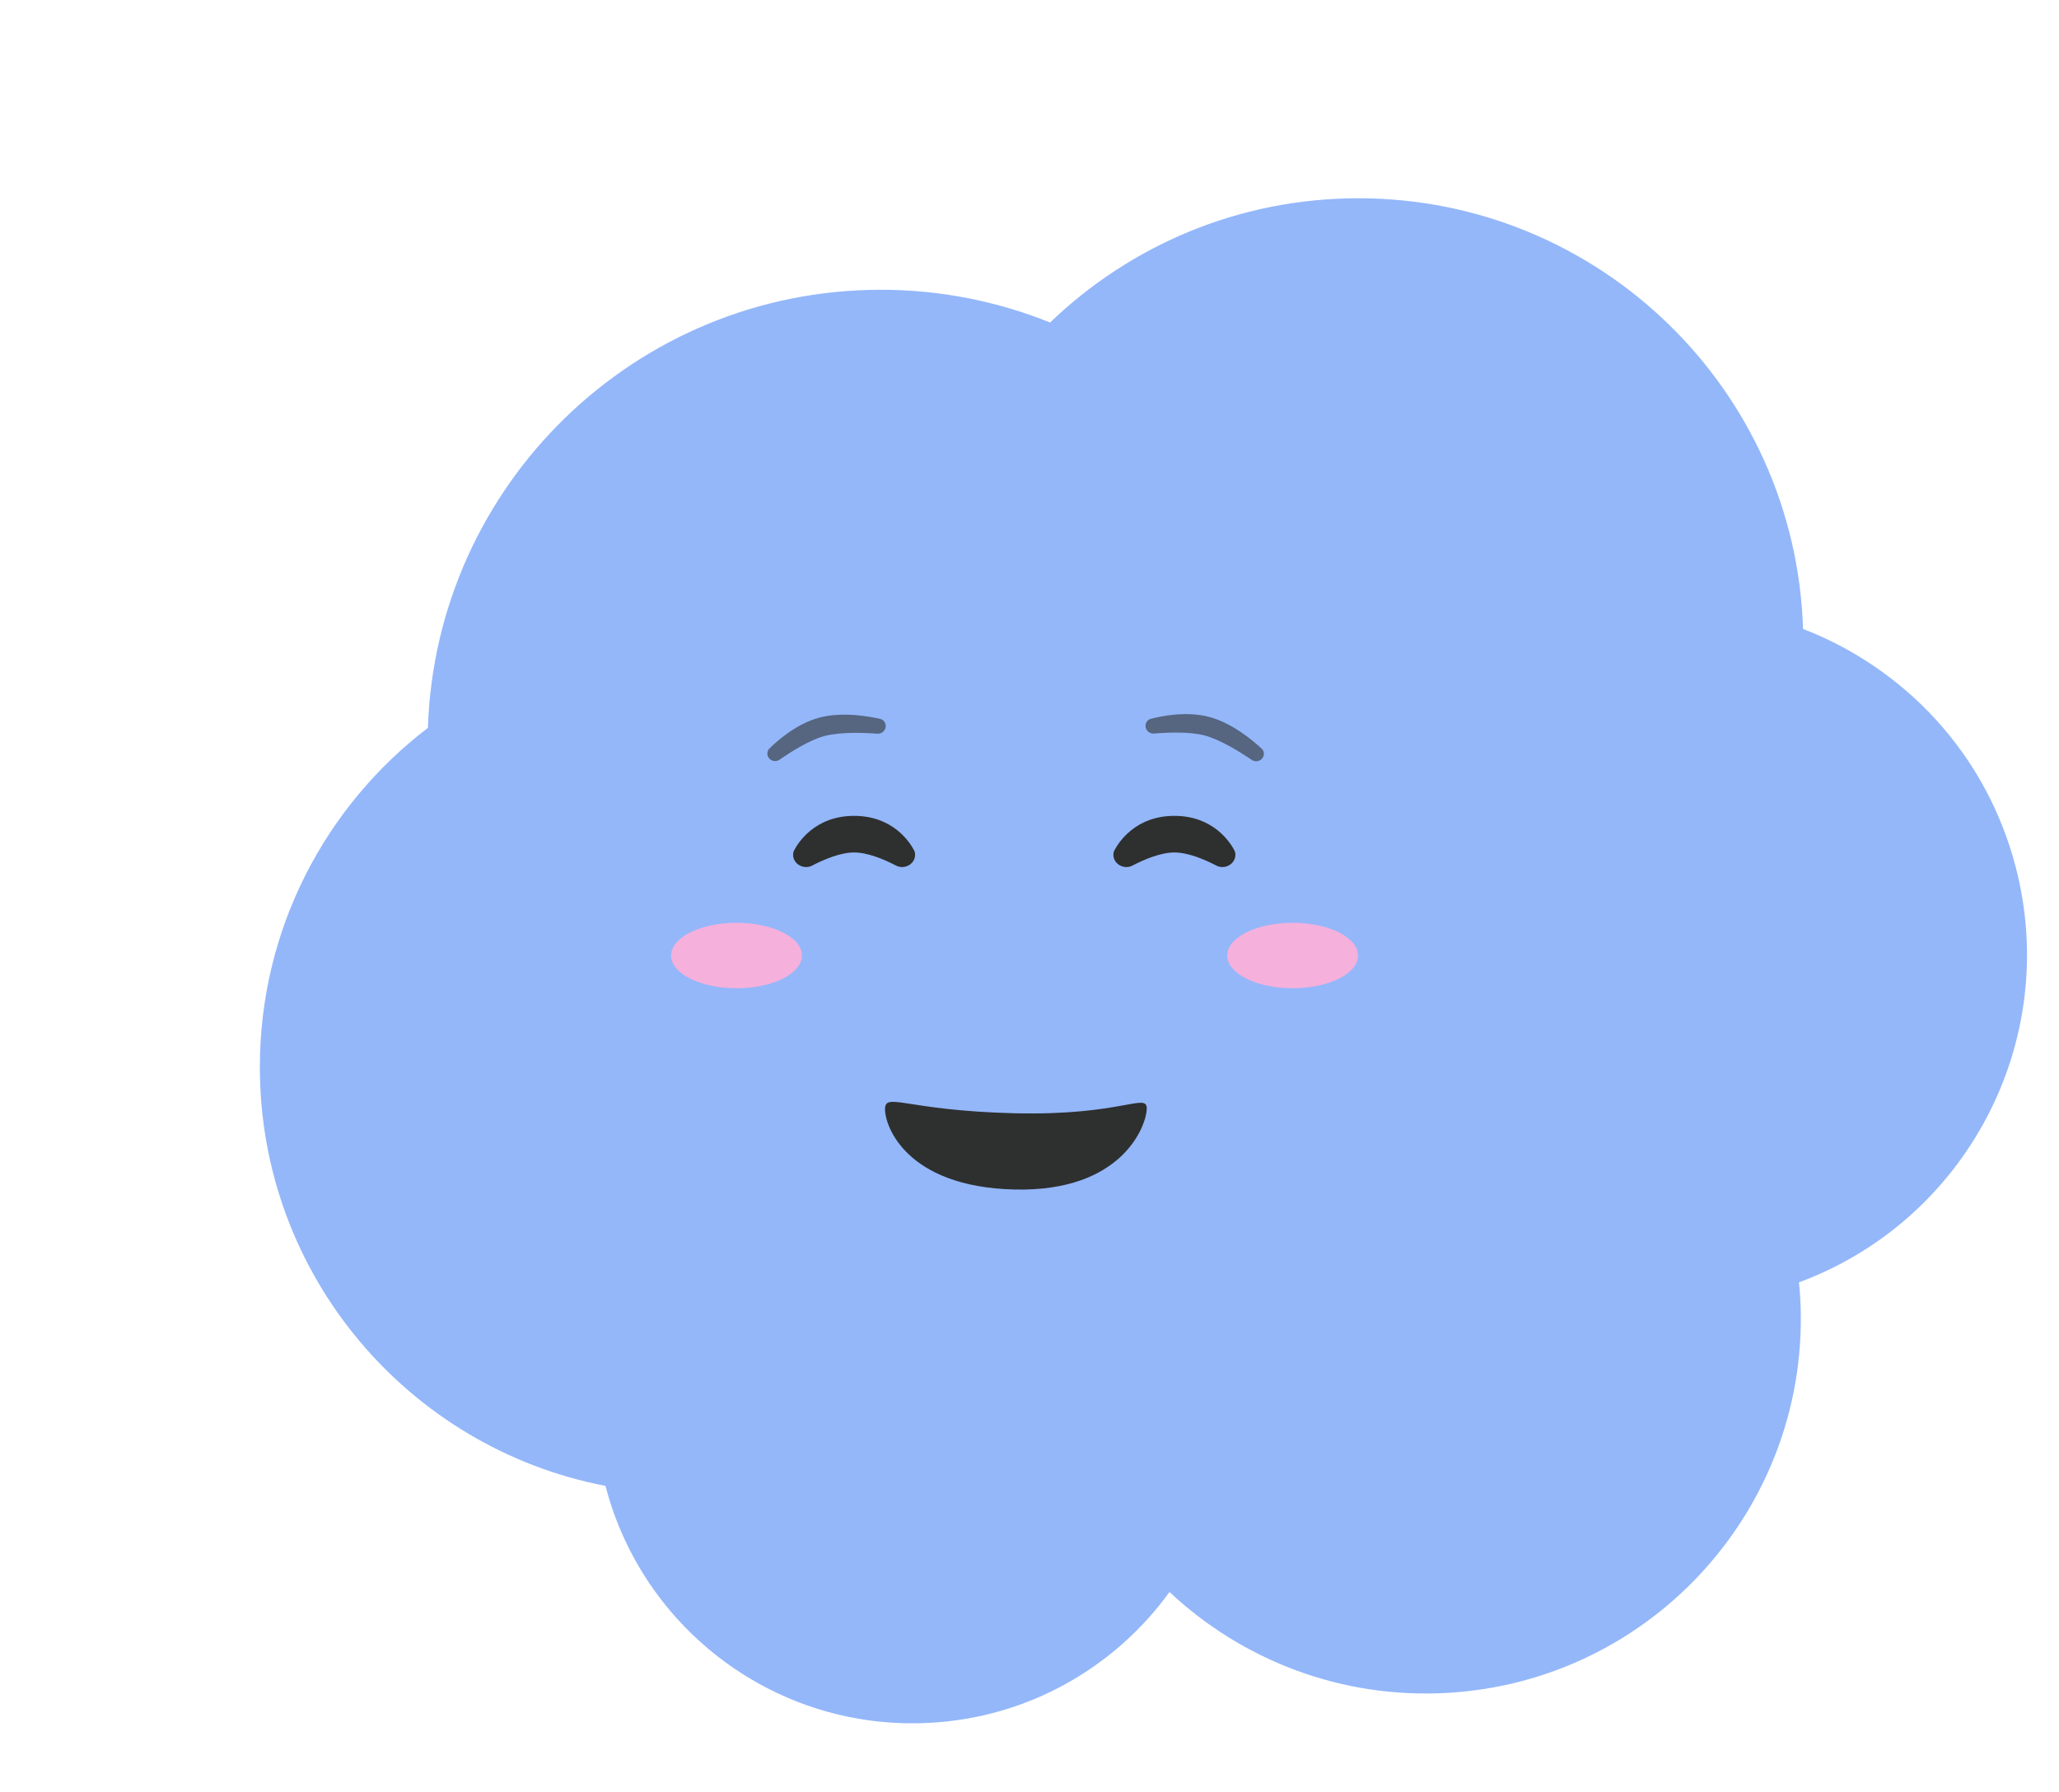 <svg width="54" height="47" viewBox="0 0 54 47" fill="none" xmlns="http://www.w3.org/2000/svg">
<g filter="url(#filter0_d_1712_3331)">
<g filter="url(#filter1_ii_1712_3331)">
<path d="M30.825 2C37.144 2 42.29 7.024 42.487 13.296C45.147 14.322 47.291 16.568 48.064 19.537C49.26 24.134 46.744 28.823 42.38 30.434C42.393 30.568 42.406 30.704 42.414 30.84C42.714 36.262 38.563 40.902 33.141 41.203C30.348 41.358 27.763 40.329 25.872 38.556C24.453 40.515 22.198 41.843 19.594 41.987C15.568 42.211 12.052 39.533 11.08 35.773C5.916 34.781 2.015 30.242 2.015 24.789C2.015 21.16 3.744 17.935 6.422 15.891C6.632 9.509 11.871 4.4 18.303 4.4C19.872 4.4 21.369 4.707 22.74 5.259C24.837 3.242 27.685 2 30.825 2Z" fill="#94B7FA"/>
</g>
<path d="M25 29.599C22.164 29.529 21.601 27.928 21.611 27.484C21.622 27.04 22.164 27.529 25 27.599C27.835 27.668 28.486 27.04 28.475 27.484C28.464 27.928 27.835 29.668 25 29.599Z" fill="#2E302F"/>
<ellipse cx="17.716" cy="23.462" rx="1.716" ry="0.858" fill="#F5B0DC"/>
<ellipse cx="32.301" cy="23.462" rx="1.716" ry="0.858" fill="#F5B0DC"/>
<path d="M19.2 20.82C19.2 20.779 19.208 20.74 19.226 20.705C19.332 20.502 19.773 19.799 20.8 19.799C21.827 19.799 22.268 20.502 22.374 20.705C22.392 20.74 22.4 20.779 22.4 20.82C22.4 21.065 22.119 21.217 21.902 21.104C21.579 20.936 21.154 20.759 20.8 20.759C20.446 20.759 20.021 20.936 19.698 21.104C19.481 21.217 19.2 21.065 19.2 20.82Z" fill="#2E302F"/>
<path d="M27.6 20.82C27.6 20.779 27.608 20.74 27.626 20.705C27.732 20.502 28.173 19.799 29.2 19.799C30.227 19.799 30.668 20.502 30.774 20.705C30.792 20.74 30.8 20.779 30.8 20.82C30.8 21.065 30.519 21.217 30.302 21.104C29.979 20.936 29.554 20.759 29.2 20.759C28.846 20.759 28.421 20.936 28.098 21.104C27.881 21.217 27.6 21.065 27.6 20.82Z" fill="#2E302F"/>
<path d="M31.54 18.22C31.504 18.353 31.343 18.41 31.229 18.332C30.931 18.129 30.405 17.799 29.988 17.689C29.595 17.585 29.014 17.611 28.666 17.64C28.527 17.652 28.414 17.522 28.45 17.387C28.467 17.323 28.515 17.272 28.578 17.255C28.829 17.188 29.503 17.041 30.118 17.205C30.734 17.37 31.289 17.849 31.489 18.036C31.54 18.083 31.558 18.153 31.54 18.22Z" fill="#2E302F" fill-opacity="0.6"/>
<path d="M21.623 17.391C21.659 17.524 21.548 17.654 21.41 17.644C21.05 17.617 20.431 17.594 20.014 17.707C19.622 17.814 19.131 18.127 18.845 18.326C18.73 18.406 18.567 18.349 18.531 18.214C18.514 18.151 18.53 18.083 18.576 18.036C18.76 17.853 19.27 17.388 19.885 17.223C20.5 17.058 21.221 17.195 21.488 17.257C21.555 17.273 21.605 17.325 21.623 17.391Z" fill="#2E302F" fill-opacity="0.6"/>
</g>
<defs>
<filter id="filter0_d_1712_3331" x="0.4" y="0.4" width="52.8" height="46.401" filterUnits="userSpaceOnUse" color-interpolation-filters="sRGB">
<feFlood flood-opacity="0" result="BackgroundImageFix"/>
<feColorMatrix in="SourceAlpha" type="matrix" values="0 0 0 0 0 0 0 0 0 0 0 0 0 0 0 0 0 0 127 0" result="hardAlpha"/>
<feOffset dx="1.6" dy="1.6"/>
<feGaussianBlur stdDeviation="1.6"/>
<feComposite in2="hardAlpha" operator="out"/>
<feColorMatrix type="matrix" values="0 0 0 0 0 0 0 0 0 0 0 0 0 0 0 0 0 0 0.08 0"/>
<feBlend mode="normal" in2="BackgroundImageFix" result="effect1_dropShadow_1712_3331"/>
<feBlend mode="normal" in="SourceGraphic" in2="effect1_dropShadow_1712_3331" result="shape"/>
</filter>
<filter id="filter1_ii_1712_3331" x="0.415" y="-1.2" width="52.746" height="48.001" filterUnits="userSpaceOnUse" color-interpolation-filters="sRGB">
<feFlood flood-opacity="0" result="BackgroundImageFix"/>
<feBlend mode="normal" in="SourceGraphic" in2="BackgroundImageFix" result="shape"/>
<feColorMatrix in="SourceAlpha" type="matrix" values="0 0 0 0 0 0 0 0 0 0 0 0 0 0 0 0 0 0 127 0" result="hardAlpha"/>
<feOffset dx="-1.6" dy="-3.2"/>
<feGaussianBlur stdDeviation="2.4"/>
<feComposite in2="hardAlpha" operator="arithmetic" k2="-1" k3="1"/>
<feColorMatrix type="matrix" values="0 0 0 0 0 0 0 0 0 0 0 0 0 0 0 0 0 0 0.1 0"/>
<feBlend mode="normal" in2="shape" result="effect1_innerShadow_1712_3331"/>
<feColorMatrix in="SourceAlpha" type="matrix" values="0 0 0 0 0 0 0 0 0 0 0 0 0 0 0 0 0 0 127 0" result="hardAlpha"/>
<feOffset dx="4.8" dy="4.8"/>
<feGaussianBlur stdDeviation="4"/>
<feComposite in2="hardAlpha" operator="arithmetic" k2="-1" k3="1"/>
<feColorMatrix type="matrix" values="0 0 0 0 1 0 0 0 0 1 0 0 0 0 1 0 0 0 0.32 0"/>
<feBlend mode="normal" in2="effect1_innerShadow_1712_3331" result="effect2_innerShadow_1712_3331"/>
</filter>
</defs>
</svg>
